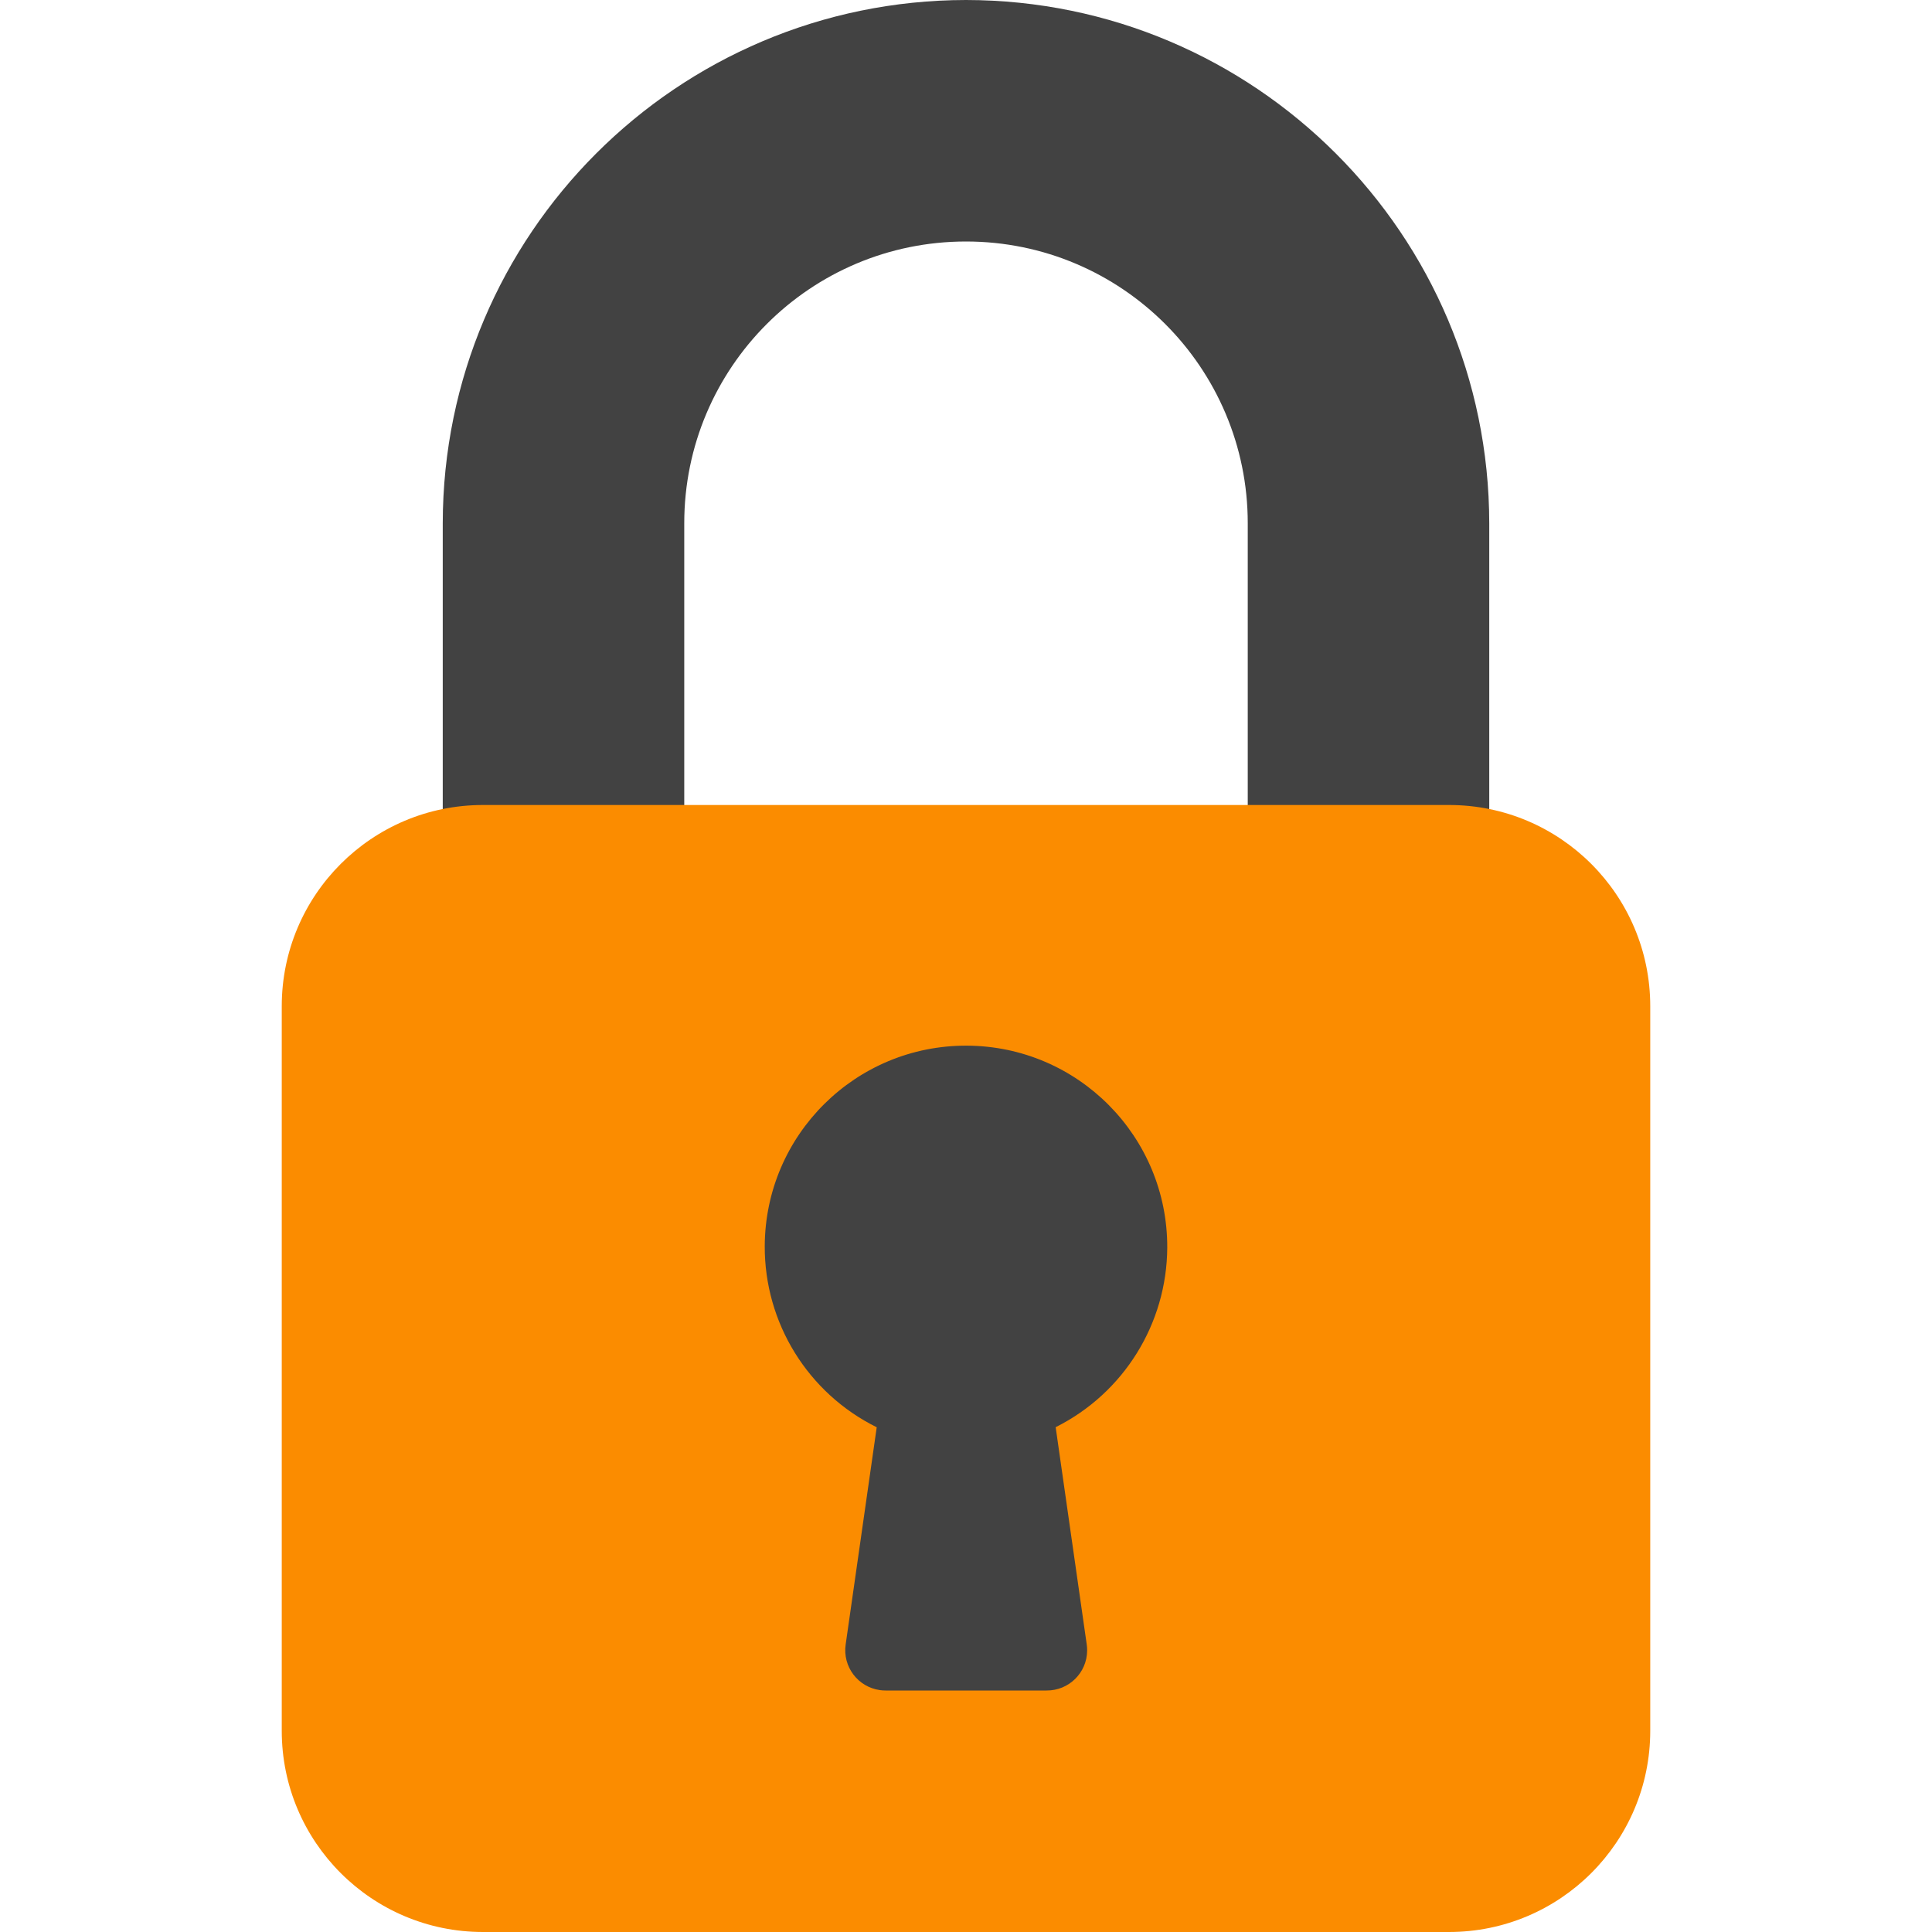 <?xml version="1.0"?>
<svg xmlns="http://www.w3.org/2000/svg" xmlns:xlink="http://www.w3.org/1999/xlink" version="1.1" id="Capa_1" x="0px" y="0px" viewBox="0 0 512 512" style="enable-background:new 0 0 512 512;" xml:space="preserve" width="512px" height="512px" class=""><g><path style="fill:#424242" d="M256,0c-76.544,0.094-138.573,62.122-138.667,138.667V224c0,5.891,4.776,10.667,10.667,10.667h42.667  c5.891,0,10.667-4.776,10.667-10.667v-85.333C181.333,97.429,214.763,64,256,64s74.667,33.429,74.667,74.667V224  c0,5.891,4.776,10.667,10.667,10.667H384c5.891,0,10.667-4.776,10.667-10.667v-85.333C394.573,62.122,332.544,0.094,256,0z" data-original="#455A64" class="active-path" data-old_color="#455A64"/><path style="fill:#FB8C00" d="M128,213.333h256c29.455,0,53.333,23.878,53.333,53.333v192C437.333,488.122,413.455,512,384,512H128  c-29.455,0-53.333-23.878-53.333-53.333v-192C74.667,237.211,98.545,213.333,128,213.333z" data-original="#FFC107" class="" data-old_color="#fb8c00"/><path style="fill:#424242" d="M309.333,330.667c0.124-29.455-23.653-53.434-53.108-53.558  c-29.455-0.124-53.434,23.653-53.558,53.108c-0.086,20.36,11.427,38.992,29.674,48.023l-8.235,57.6  c-0.825,5.833,3.235,11.23,9.068,12.055c0.494,0.07,0.993,0.105,1.492,0.105h42.667c5.891,0.06,10.715-4.667,10.774-10.558  c0.005-0.543-0.03-1.086-0.108-1.623l-8.235-57.6C297.788,369.199,309.216,350.82,309.333,330.667z" data-original="#455A64" class="active-path" data-old_color="#455A64"/></g> </svg>

